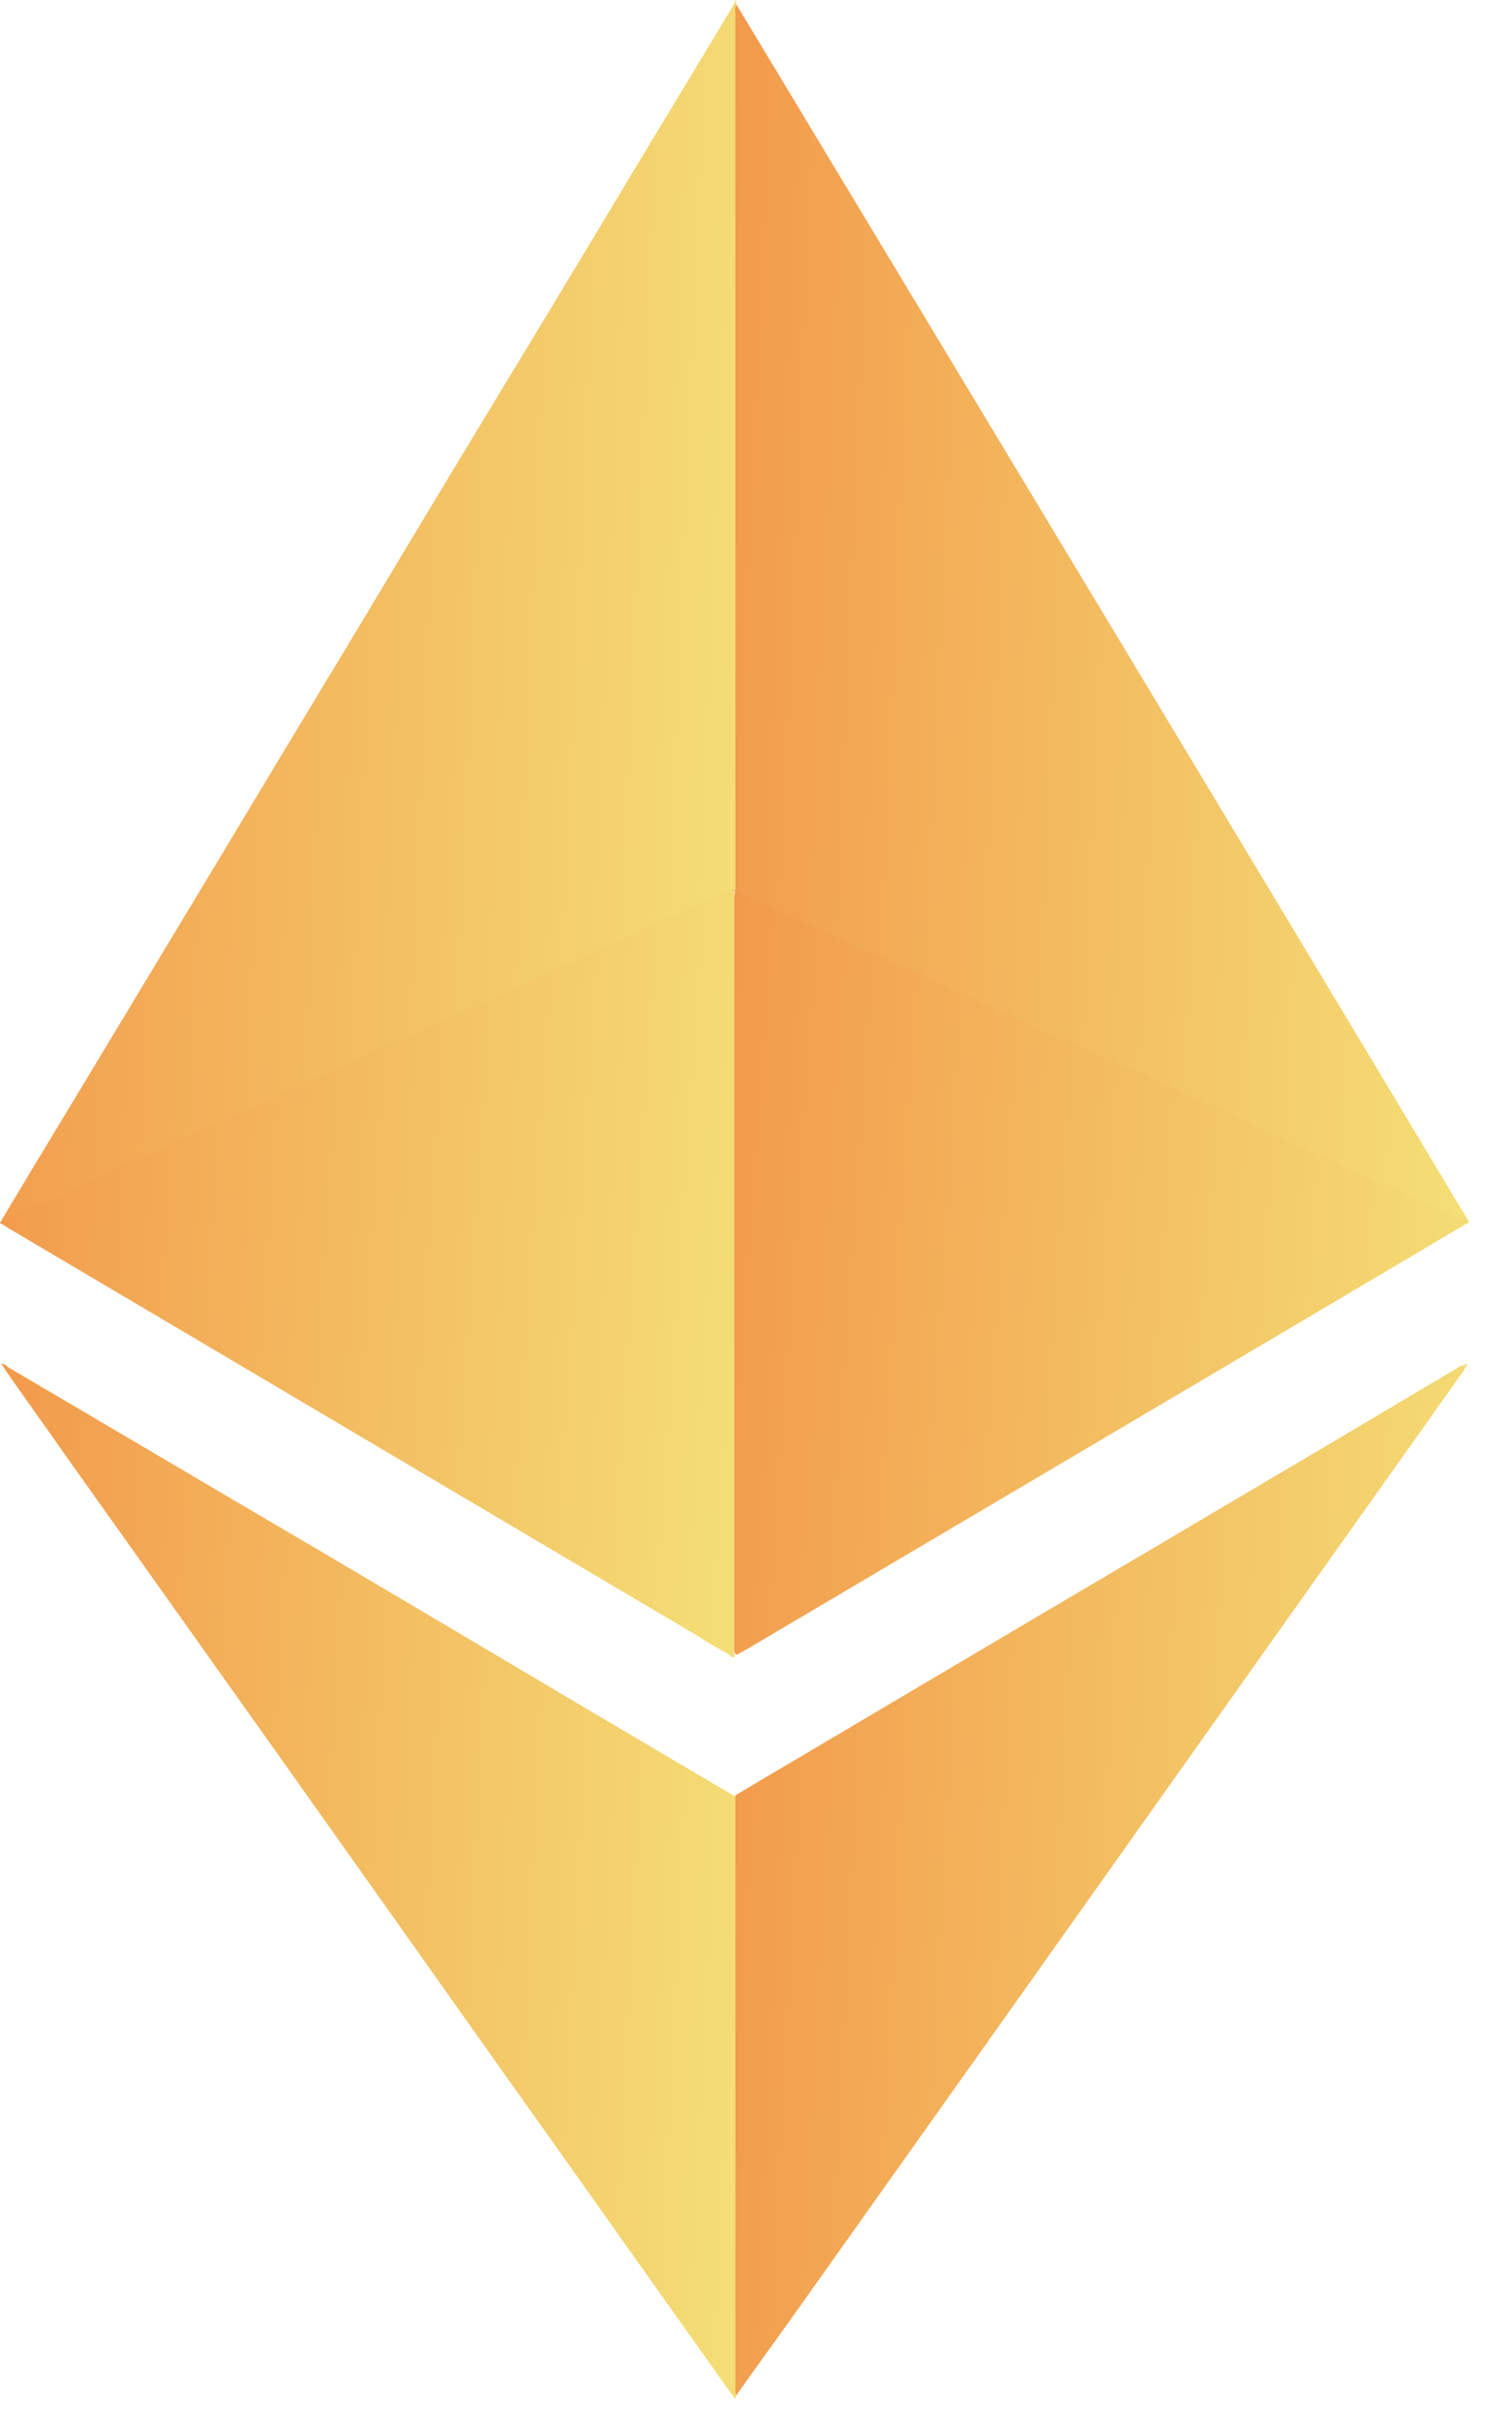 <svg width="15" height="24" viewBox="0 0 15 24" fill="none" xmlns="http://www.w3.org/2000/svg">
<path d="M7.306 0.035V0.047C7.318 0.106 7.318 0.177 7.318 0.248V8.772C7.306 8.82 7.271 8.832 7.235 8.855C6.987 8.973 6.751 9.08 6.502 9.186C6.16 9.34 5.805 9.505 5.462 9.659L4.221 10.227C3.878 10.38 3.535 10.534 3.204 10.688C2.802 10.877 2.388 11.054 1.986 11.243C1.643 11.397 1.3 11.563 0.946 11.716C0.662 11.846 0.378 11.964 0.106 12.095C0.083 12.106 0.059 12.118 0.035 12.118C0.024 12.118 0.024 12.118 0.012 12.106L0.331 11.574C0.946 10.558 1.549 9.553 2.163 8.536C2.814 7.448 3.476 6.361 4.126 5.273C4.729 4.268 5.344 3.263 5.947 2.258C6.384 1.525 6.833 0.792 7.271 0.059C7.283 0.035 7.294 0.024 7.294 0H7.306C7.294 0.012 7.306 0.024 7.306 0.035Z" fill="url(#paint0_linear_998_12769)"/>
<path d="M14.566 12.107L14.578 12.118L12.84 13.147L7.378 16.374C7.354 16.386 7.33 16.398 7.319 16.41C7.283 16.41 7.283 16.374 7.283 16.363V16.256V8.95C7.283 8.914 7.283 8.867 7.295 8.832C7.307 8.784 7.342 8.796 7.378 8.808C7.531 8.879 7.697 8.95 7.851 9.021C8.312 9.234 8.773 9.446 9.234 9.647C9.636 9.825 10.026 10.014 10.428 10.191C10.83 10.368 11.232 10.558 11.634 10.735C11.977 10.889 12.332 11.054 12.674 11.208C13.017 11.362 13.372 11.527 13.715 11.681C13.987 11.799 14.259 11.929 14.53 12.047C14.53 12.083 14.542 12.095 14.566 12.107Z" fill="url(#paint1_linear_998_12769)"/>
<path d="M7.306 23.752C7.306 23.764 7.294 23.775 7.294 23.787H7.283C7.283 23.764 7.259 23.752 7.247 23.728C6.514 22.7 5.781 21.659 5.048 20.631C4.303 19.578 3.547 18.514 2.802 17.462C2.081 16.445 1.348 15.417 0.626 14.4C0.437 14.128 0.248 13.868 0.059 13.596C0.047 13.572 0.035 13.561 0.012 13.525C0.047 13.525 0.071 13.549 0.083 13.561C1.111 14.164 2.128 14.767 3.157 15.37C4.339 16.067 5.509 16.765 6.692 17.462L7.294 17.817C7.318 17.84 7.318 17.864 7.318 17.888V23.586C7.318 23.645 7.318 23.704 7.306 23.752Z" fill="url(#paint2_linear_998_12769)"/>
<path d="M0 12.13V12.118C0.378 11.953 0.745 11.775 1.123 11.61C1.608 11.385 2.093 11.172 2.577 10.948C2.944 10.782 3.322 10.605 3.689 10.44C4.233 10.191 4.765 9.955 5.308 9.706C5.675 9.541 6.041 9.375 6.42 9.198C6.68 9.08 6.952 8.962 7.212 8.843C7.235 8.832 7.271 8.82 7.283 8.796C7.295 8.796 7.295 8.808 7.283 8.82V16.327C7.283 16.363 7.271 16.398 7.295 16.422C7.271 16.457 7.247 16.422 7.235 16.41C7.129 16.351 7.023 16.292 6.916 16.221C4.634 14.873 2.341 13.513 0.059 12.166C0.047 12.154 0.024 12.142 0 12.13Z" fill="url(#paint3_linear_998_12769)"/>
<path d="M14.542 13.525H14.554C14.554 13.549 14.53 13.572 14.519 13.596C12.343 16.658 10.168 19.732 7.992 22.794C7.768 23.113 7.531 23.433 7.307 23.752C7.295 23.74 7.295 23.728 7.295 23.716V23.645V17.911V17.805C7.791 17.509 8.276 17.226 8.773 16.93C10.688 15.795 12.603 14.672 14.507 13.537C14.519 13.549 14.53 13.537 14.542 13.525Z" fill="url(#paint4_linear_998_12769)"/>
<path d="M7.295 8.82V8.796V8.725V0.142C7.295 0.106 7.283 0.083 7.307 0.047C9.707 4.032 12.107 8.004 14.495 11.988C14.519 12.024 14.554 12.071 14.566 12.118C14.4 12.059 14.247 11.976 14.093 11.905C13.904 11.823 13.703 11.728 13.514 11.645C13.396 11.586 13.266 11.539 13.147 11.48C12.946 11.385 12.745 11.303 12.544 11.208C12.426 11.161 12.308 11.102 12.19 11.042L11.409 10.688C11.279 10.629 11.149 10.569 11.007 10.51L10.44 10.262C10.322 10.215 10.204 10.156 10.085 10.097L9.305 9.742C9.175 9.683 9.045 9.624 8.903 9.565L8.336 9.316C8.205 9.257 8.087 9.198 7.957 9.139C7.733 9.033 7.508 8.926 7.271 8.832C7.307 8.82 7.295 8.82 7.295 8.82Z" fill="url(#paint5_linear_998_12769)"/>
<defs>
<linearGradient id="paint0_linear_998_12769" x1="-0.485" y1="3.057" x2="7.815" y2="3.42" gradientUnits="userSpaceOnUse">
<stop stop-color="#F2974A"/>
<stop offset="1" stop-color="#F4E077"/>
</linearGradient>
<linearGradient id="paint1_linear_998_12769" x1="6.787" y1="10.718" x2="15.05" y2="11.293" gradientUnits="userSpaceOnUse">
<stop stop-color="#F2974A"/>
<stop offset="1" stop-color="#F4E077"/>
</linearGradient>
<linearGradient id="paint2_linear_998_12769" x1="-0.485" y1="16.114" x2="7.809" y2="16.543" gradientUnits="userSpaceOnUse">
<stop stop-color="#F2974A"/>
<stop offset="1" stop-color="#F4E077"/>
</linearGradient>
<linearGradient id="paint3_linear_998_12769" x1="-0.496" y1="10.724" x2="7.767" y2="11.296" gradientUnits="userSpaceOnUse">
<stop stop-color="#F2974A"/>
<stop offset="1" stop-color="#F4E077"/>
</linearGradient>
<linearGradient id="paint4_linear_998_12769" x1="6.802" y1="16.105" x2="15.042" y2="16.529" gradientUnits="userSpaceOnUse">
<stop stop-color="#F2974A"/>
<stop offset="1" stop-color="#F4E077"/>
</linearGradient>
<linearGradient id="paint5_linear_998_12769" x1="6.776" y1="3.092" x2="15.062" y2="3.456" gradientUnits="userSpaceOnUse">
<stop stop-color="#F2974A"/>
<stop offset="1" stop-color="#F4E077"/>
</linearGradient>
</defs>
</svg>
